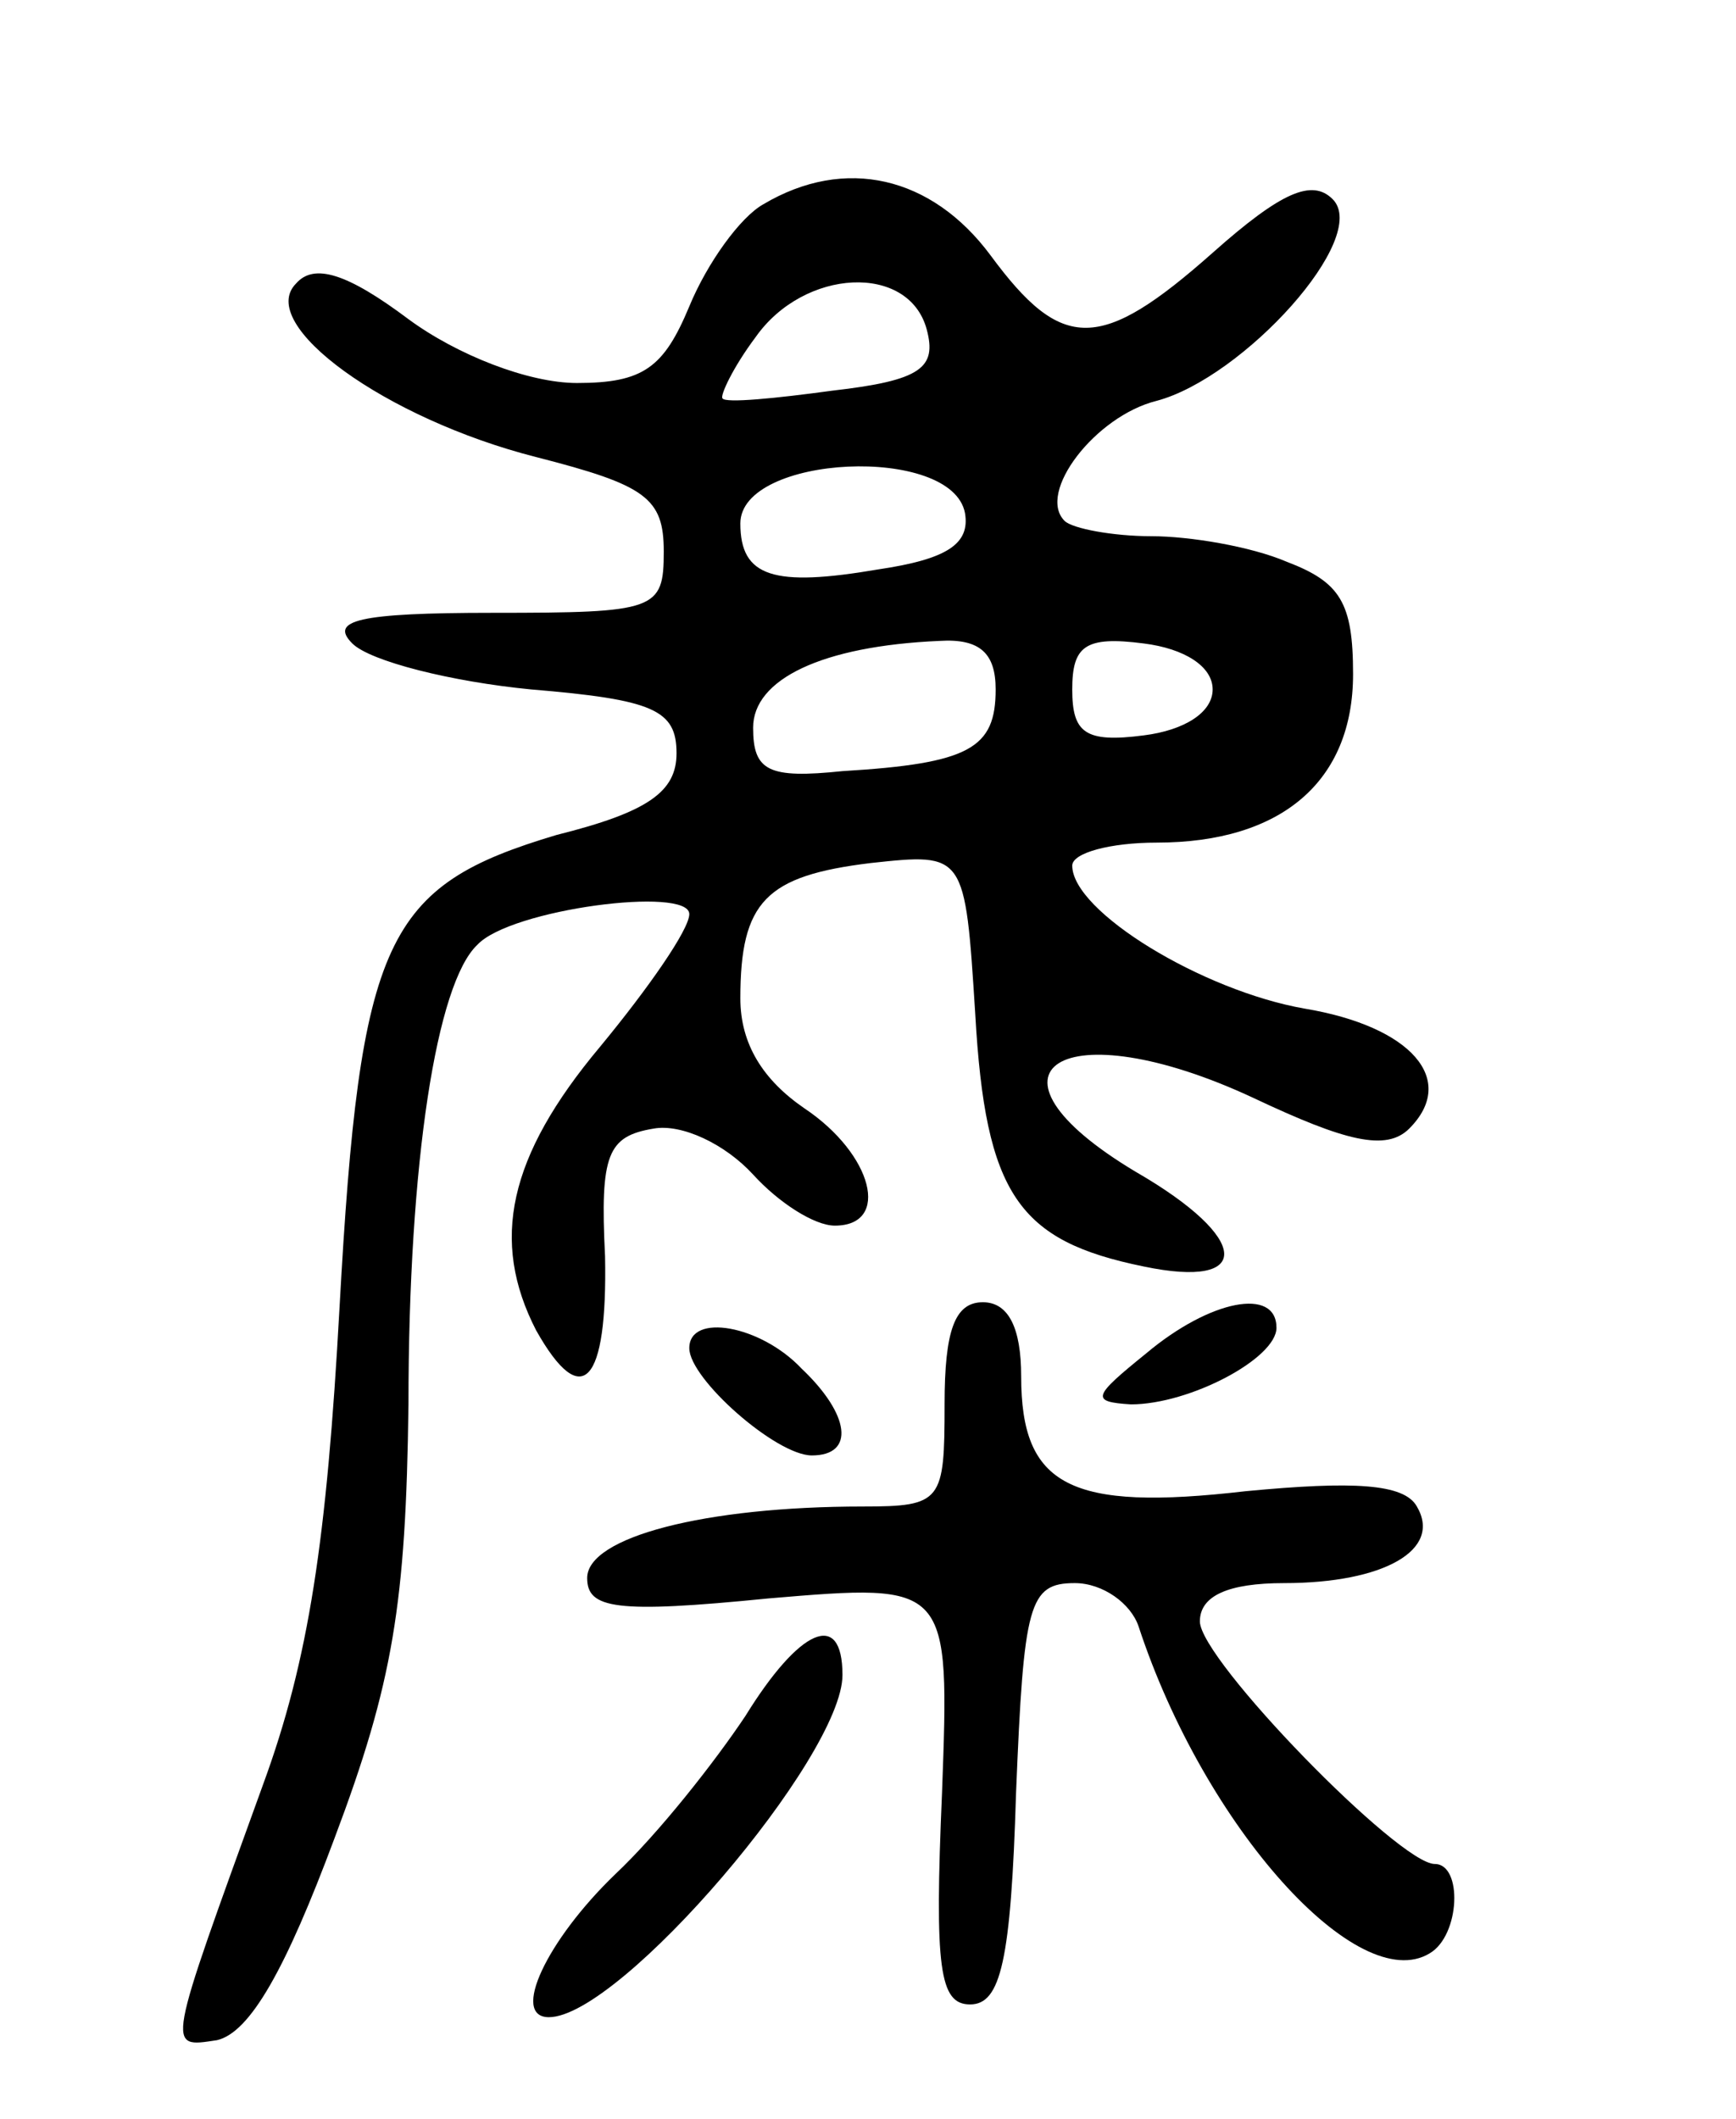 <svg version="1.0" xmlns="http://www.w3.org/2000/svg"
 width="68pt" height="83pt" viewBox="0 0 68 83"
 preserveAspectRatio="xMidYMid meet">
<g transform="translate(0,83) scale(0.1,-0.1)"
fill="#000000" stroke="none">
<path d="M299 750 c-9 -5 -22 -23 -29 -40 -10 -24 -18 -30 -44 -30 -19 0 -47
11 -66 25 -24 18 -37 22 -44 14 -16 -16 35 -53 94 -68 43 -11 50 -16 50 -37 0
-23 -3 -24 -67 -24 -53 0 -64 -3 -55 -12 7 -7 39 -15 70 -18 48 -4 57 -8 57
-25 0 -15 -11 -23 -47 -32 -67 -20 -77 -40 -85 -185 -5 -91 -12 -138 -30 -187
-38 -105 -38 -103 -18 -100 13 3 27 28 46 79 23 61 28 92 29 170 0 95 11 165
27 180 13 14 83 23 83 12 0 -6 -16 -29 -35 -52 -36 -43 -43 -76 -25 -111 18
-32 28 -21 27 29 -2 40 1 47 19 50 11 2 28 -6 39 -18 10 -11 24 -20 32 -20 22
0 15 28 -12 46 -16 11 -25 25 -25 43 0 38 10 48 51 53 37 4 37 4 41 -59 4 -71
17 -89 66 -99 43 -9 42 11 -3 37 -67 40 -29 64 46 29 36 -17 52 -21 61 -12 19
19 1 40 -41 47 -40 7 -91 38 -91 56 0 5 15 9 33 9 49 0 77 24 77 66 0 28 -5
36 -26 44 -14 6 -38 10 -53 10 -15 0 -31 3 -34 6 -11 11 12 41 36 47 34 9 84
64 69 79 -8 8 -20 3 -47 -21 -44 -39 -59 -39 -87 -1 -23 31 -57 39 -89 20z
m64 -49 c4 -15 -2 -20 -37 -24 -22 -3 -42 -5 -43 -3 -1 1 4 12 13 24 19 27 60
29 67 3z m15 -72 c2 -12 -7 -18 -34 -22 -41 -7 -54 -3 -54 18 0 27 83 31 88 4z
m12 -69 c0 -23 -10 -29 -60 -32 -29 -3 -35 0 -35 17 0 19 27 32 73 34 16 1 22
-5 22 -19z m85 0 c0 -9 -11 -16 -27 -18 -23 -3 -28 1 -28 18 0 17 5 21 28 18
16 -2 27 -9 27 -18z"/>
<path d="M370 280 c0 -38 -1 -40 -32 -40 -62 0 -108 -12 -108 -28 0 -12 11
-14 71 -8 71 6 71 6 68 -76 -3 -69 -1 -83 11 -83 12 0 16 17 18 83 3 74 5 82
23 82 11 0 22 -8 25 -17 26 -79 86 -145 114 -128 12 7 13 35 2 35 -14 0 -92
80 -92 95 0 10 11 15 33 15 39 0 62 13 52 30 -5 9 -25 10 -67 6 -69 -8 -88 2
-88 45 0 19 -5 29 -15 29 -11 0 -15 -11 -15 -40z"/>
<path d="M449 300 c-21 -17 -22 -19 -6 -20 23 0 57 18 57 30 0 16 -26 11 -51
-10z"/>
<path d="M270 302 c0 -12 34 -42 48 -42 17 0 15 16 -4 34 -16 17 -44 22 -44 8z"/>
<path d="M292 158 c-12 -18 -34 -46 -51 -62 -27 -26 -41 -56 -26 -56 28 0 115
102 115 134 0 26 -17 18 -38 -16z"/>
</g>
</svg>
